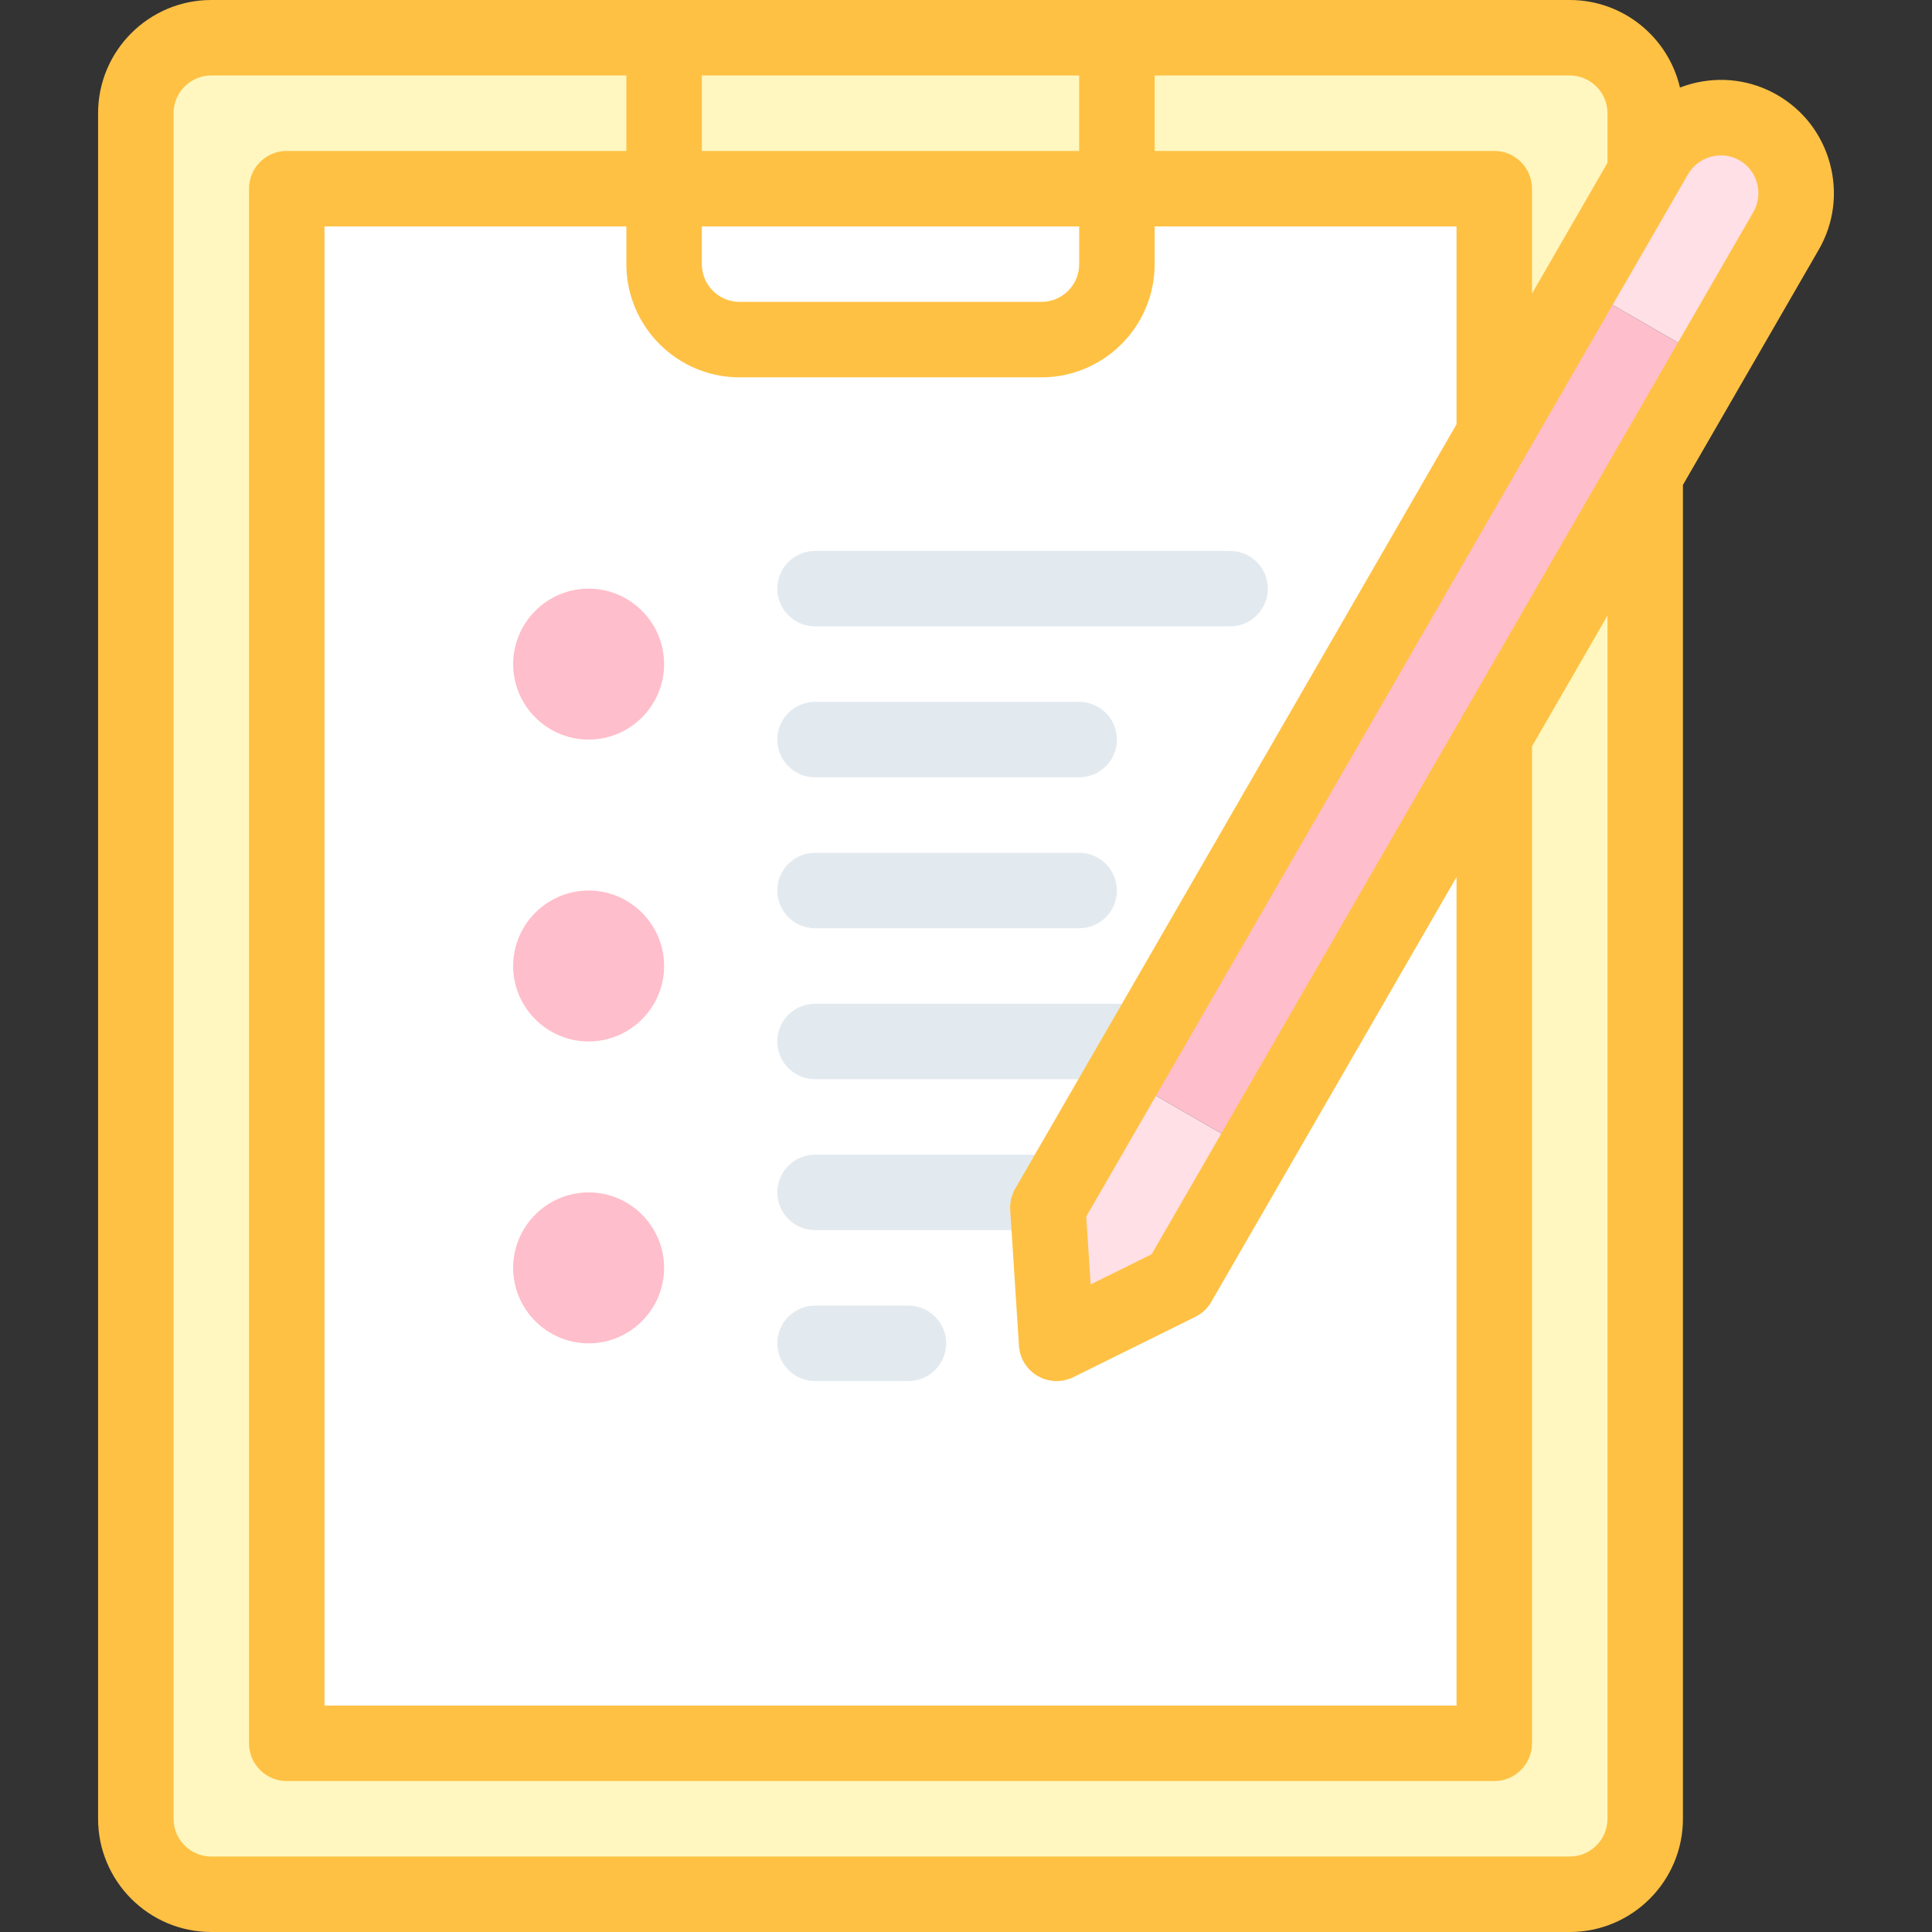 <svg id="Layer_1" enable-background="new 0 0 512 512" height="512" viewBox="0 0 512 512" width="512" xmlns="http://www.w3.org/2000/svg"><rect x="0" y="0" width="512" height="512" fill="#333333" stroke="none"/><g><g><path clip-rule="evenodd" d="m175.994 50h120 100v65.115l22.696-39.31 17.304-29.971v-15.834c0-11-9-20-20-20h-360c-11 0-20 9-20 20v452c0 11 9 20 20 20h360c11 0 20-9 20-20v-356.166l-40 69.282v266.884h-320v-412z" fill="#fff7bf" fill-rule="evenodd"/><path clip-rule="evenodd" d="m295.994 70v-20h-120v20c0 11 9 20 20 20h80c11 0 20-9 20-20z" fill="#fff" fill-rule="evenodd"/><path clip-rule="evenodd" d="m275.994 90h-80c-11 0-20-9-20-20v-20h-100v412h320v-266.885l-63.659 110.261-20.001 34.642-32.321 15.982-2.32-35.982 20.001-34.642 98.3-170.261v-65.115h-100v20c0 11-9 20-20 20z" fill="#fff" fill-rule="evenodd"/><g><path d="m325.993 166h-110c-5.522 0-10-4.478-10-10s4.478-10 10-10h110c5.522 0 10 4.478 10 10s-4.477 10-10 10z" fill="#e3eaef"/></g><g><path d="m285.994 206h-70.001c-5.522 0-10-4.478-10-10s4.478-10 10-10h70.001c5.522 0 10 4.478 10 10s-4.477 10-10 10z" fill="#e3eaef"/></g><g><path d="m285.994 246h-70.001c-5.522 0-10-4.478-10-10s4.478-10 10-10h70.001c5.522 0 10 4.478 10 10s-4.477 10-10 10z" fill="#e3eaef"/></g><g><path d="m300.951 285.999h-84.958c-5.522 0-10-4.478-10-10s4.478-10 10-10h84.958c5.522 0 10 4.478 10 10s-4.477 10-10 10z" fill="#e3eaef"/></g><g><path d="m278.233 325.999h-62.239c-5.522 0-10-4.478-10-10s4.478-10 10-10h62.239c5.522 0 10 4.478 10 10s-4.478 10-10 10z" fill="#e3eaef"/></g><g><path d="m240.743 365.999h-24.75c-5.522 0-10-4.478-10-10s4.478-10 10-10h24.75c5.522 0 10 4.478 10 10s-4.477 10-10 10z" fill="#e3eaef"/></g><g clip-rule="evenodd" fill-rule="evenodd"><path d="m155.994 195.999c11.016 0 20-8.984 20-20 0-11.015-8.984-20-20-20s-20 8.984-20 20 8.984 20 20 20z" fill="#ffbecb"/><path d="m155.994 276c11.016 0 20-8.984 20-20 0-11.015-8.984-20-20-20s-20 8.984-20 20 8.984 20 20 20z" fill="#ffbecb"/><path d="m155.994 356c11.016 0 20-8.984 20-20 0-11.015-8.984-20-20-20s-20 8.984-20 20 8.984 20 20 20z" fill="#ffbecb"/><path d="m395.994 115.115-98.3 170.26 34.641 20.001 63.659-110.261 40-69.281 17.337-30.03-34.641-20z" fill="#ffbecb"/><path d="m418.69 75.804 34.641 20 20.001-34.642c5.5-9.526 2.202-21.822-7.321-27.321-9.523-5.498-21.822-2.203-27.32 7.32l-2.697 4.671z" fill="#ffe0e6"/><path d="m332.335 305.376-34.641-20-20.001 34.642 2.32 35.981 32.321-15.981z" fill="#ffe0e6"/></g></g><path d="m484.964 43.402c-2.078-7.755-7.034-14.227-13.953-18.221-6.919-3.995-15.003-5.05-22.758-2.972-1.04.279-2.054.613-3.045.992-3.089-13.276-15.01-23.201-29.214-23.201h-360.001c-16.541 0-29.999 13.458-29.999 30v452c0 16.542 13.458 30 29.999 30h360.001c16.542 0 30-13.458 30-30v-353.488l35.998-62.35c3.996-6.921 5.051-15.004 2.972-22.76zm-68.97-23.402c5.514 0 10 4.486 10 10v13.153l-20 34.641v-27.794c0-5.522-4.478-10-10-10h-90.001v-20zm-145.961 336.643c.215 3.336 2.084 6.345 4.979 8.017 1.544.892 3.271 1.34 5 1.34 1.516 0 3.033-.344 4.433-1.036l32.321-15.981c1.77-.875 3.24-2.254 4.228-3.964l65-112.583v219.564h-300v-392h80v10c0 16.542 13.457 30 29.999 30h80.001c16.542 0 29.999-13.458 29.999-30v-10h80.001v52.435l-116.961 202.583c-.987 1.71-1.446 3.673-1.319 5.644zm-84.039-296.643h99.999v10c0 5.514-4.485 10-9.999 10h-80.001c-5.514 0-9.999-4.486-9.999-10zm99.999-40v20h-99.999v-20zm140.001 462c0 5.514-4.486 10-10 10h-360.001c-5.514 0-9.999-4.486-9.999-10v-452c0-5.514 4.485-10 9.999-10h110.001v20h-90c-5.522 0-10 4.478-10 10v412c0 5.522 4.478 10 10 10h320c5.522 0 10-4.478 10-10v-264.206l20-34.641zm38.678-425.838-159.484 276.234-16.16 7.99-1.16-17.99 159.483-276.234c1.323-2.293 3.482-3.938 6.079-4.634s5.289-.35 7.581.974c2.293 1.324 3.939 3.482 4.636 6.078.695 2.596.349 5.289-.975 7.582z" fill="#ffc144"/></g></svg>